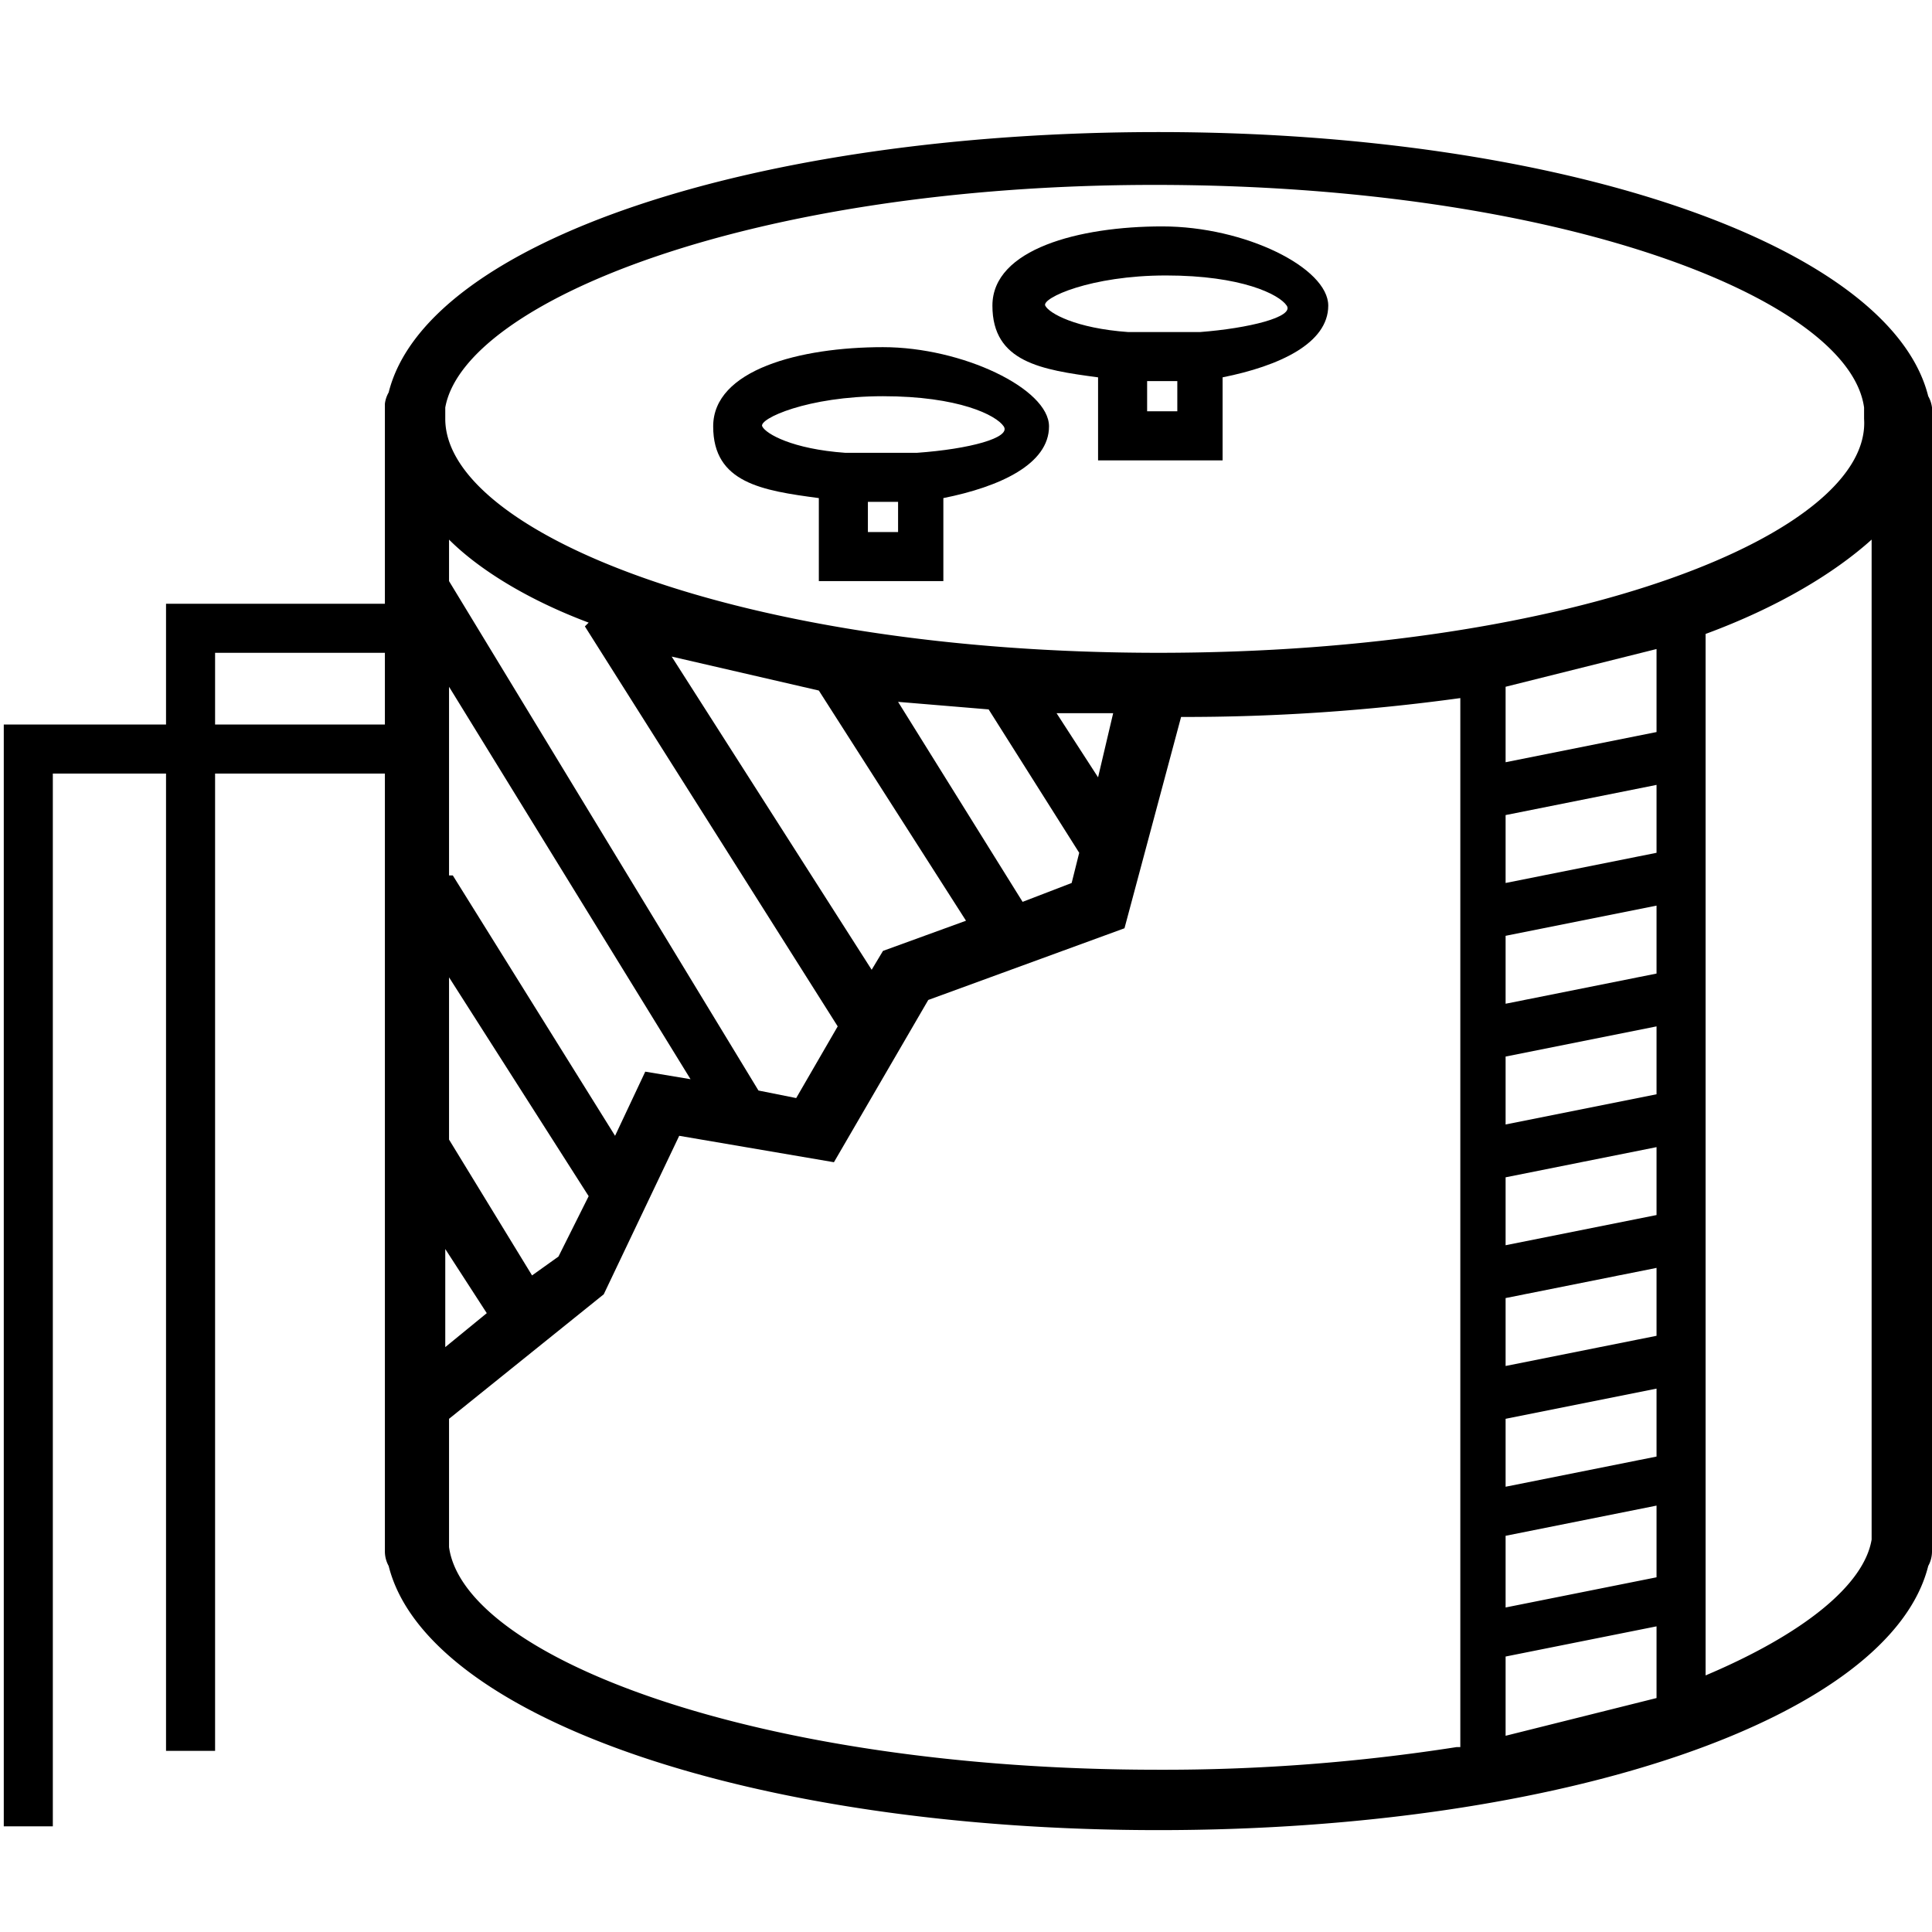 <svg id="surface-insulate" xmlns="http://www.w3.org/2000/svg" viewBox="0 0 512 512"><path d="M511,105h0c-10-40-97-70-204-70S113,64,103,104h0a8,8,0,0,0-1,3v53H44v8h0v24H1v8H1V484H14V205H44V464H57V205h45V411a8,8,0,0,0,1,4c10,40,96,70,204,70s194-30,204-70a8,8,0,0,0,1-4V108A8,8,0,0,0,511,105ZM102,192H57V173h45v19Zm189,14-11-17h15Zm-29-18,24,38-2,8-13,5-33-53Zm-45-5,39,61-22,8-3,5-53-83Zm-62-17,67,106-11,19-10-2L119,154h0V143C127,151,140,159,156,165ZM141,338l-22-36V259l37,58-8,16Zm-12,10-11,9V331Zm34-47-43-69h-1V182l64,104-12-2ZM386,463a504,504,0,0,1-79,6c-107,0-184-30-188-59h0V376l41-33,20-42,41,7,25-43,52-19,15-56a535,535,0,0,0,74-5V463Zm53-13-40,10V439l40-8v19Zm0-32-40,8V407l40-8v19Zm0-32-40,8V376l40-8v19Zm0-32-40,8V344l40-8v19Zm0-32-40,8V312l40-8v19Zm0-32-40,8V280l40-8v19Zm0-32-40,8V248l40-8v19Zm0-32-40,8V216l40-8v19Zm0-32-40,8V182l40-10v23Zm57,214h0c-2,12-18,25-44,36V168c19-7,34-16,44-25V409ZM307,173c-111,0-189-32-189-62v-3h0c5-28,81-59,188-59s184,30,188,59h0v3C496,141,418,173,307,173Z"/><path d="M234,92c-22,0-45,6-45,21s13,17,28,19v22h33V132c15-3,28-9,28-19S255,92,234,92Zm4,49h-8v-8h8v8Zm6-21H224c-14-1-21-5-22-7s12-8,32-8,30,5,32,8S257,119,243,120Z"/><path d="M308,60c-22,0-45,6-45,21s13,17,28,19v22h33V100c15-3,28-9,28-19S330,60,308,60Zm4,49h-8v-8h8v8Zm6-21H299c-14-1-21-5-22-7s12-8,32-8,30,5,32,8S331,87,318,88Z"/></svg>
